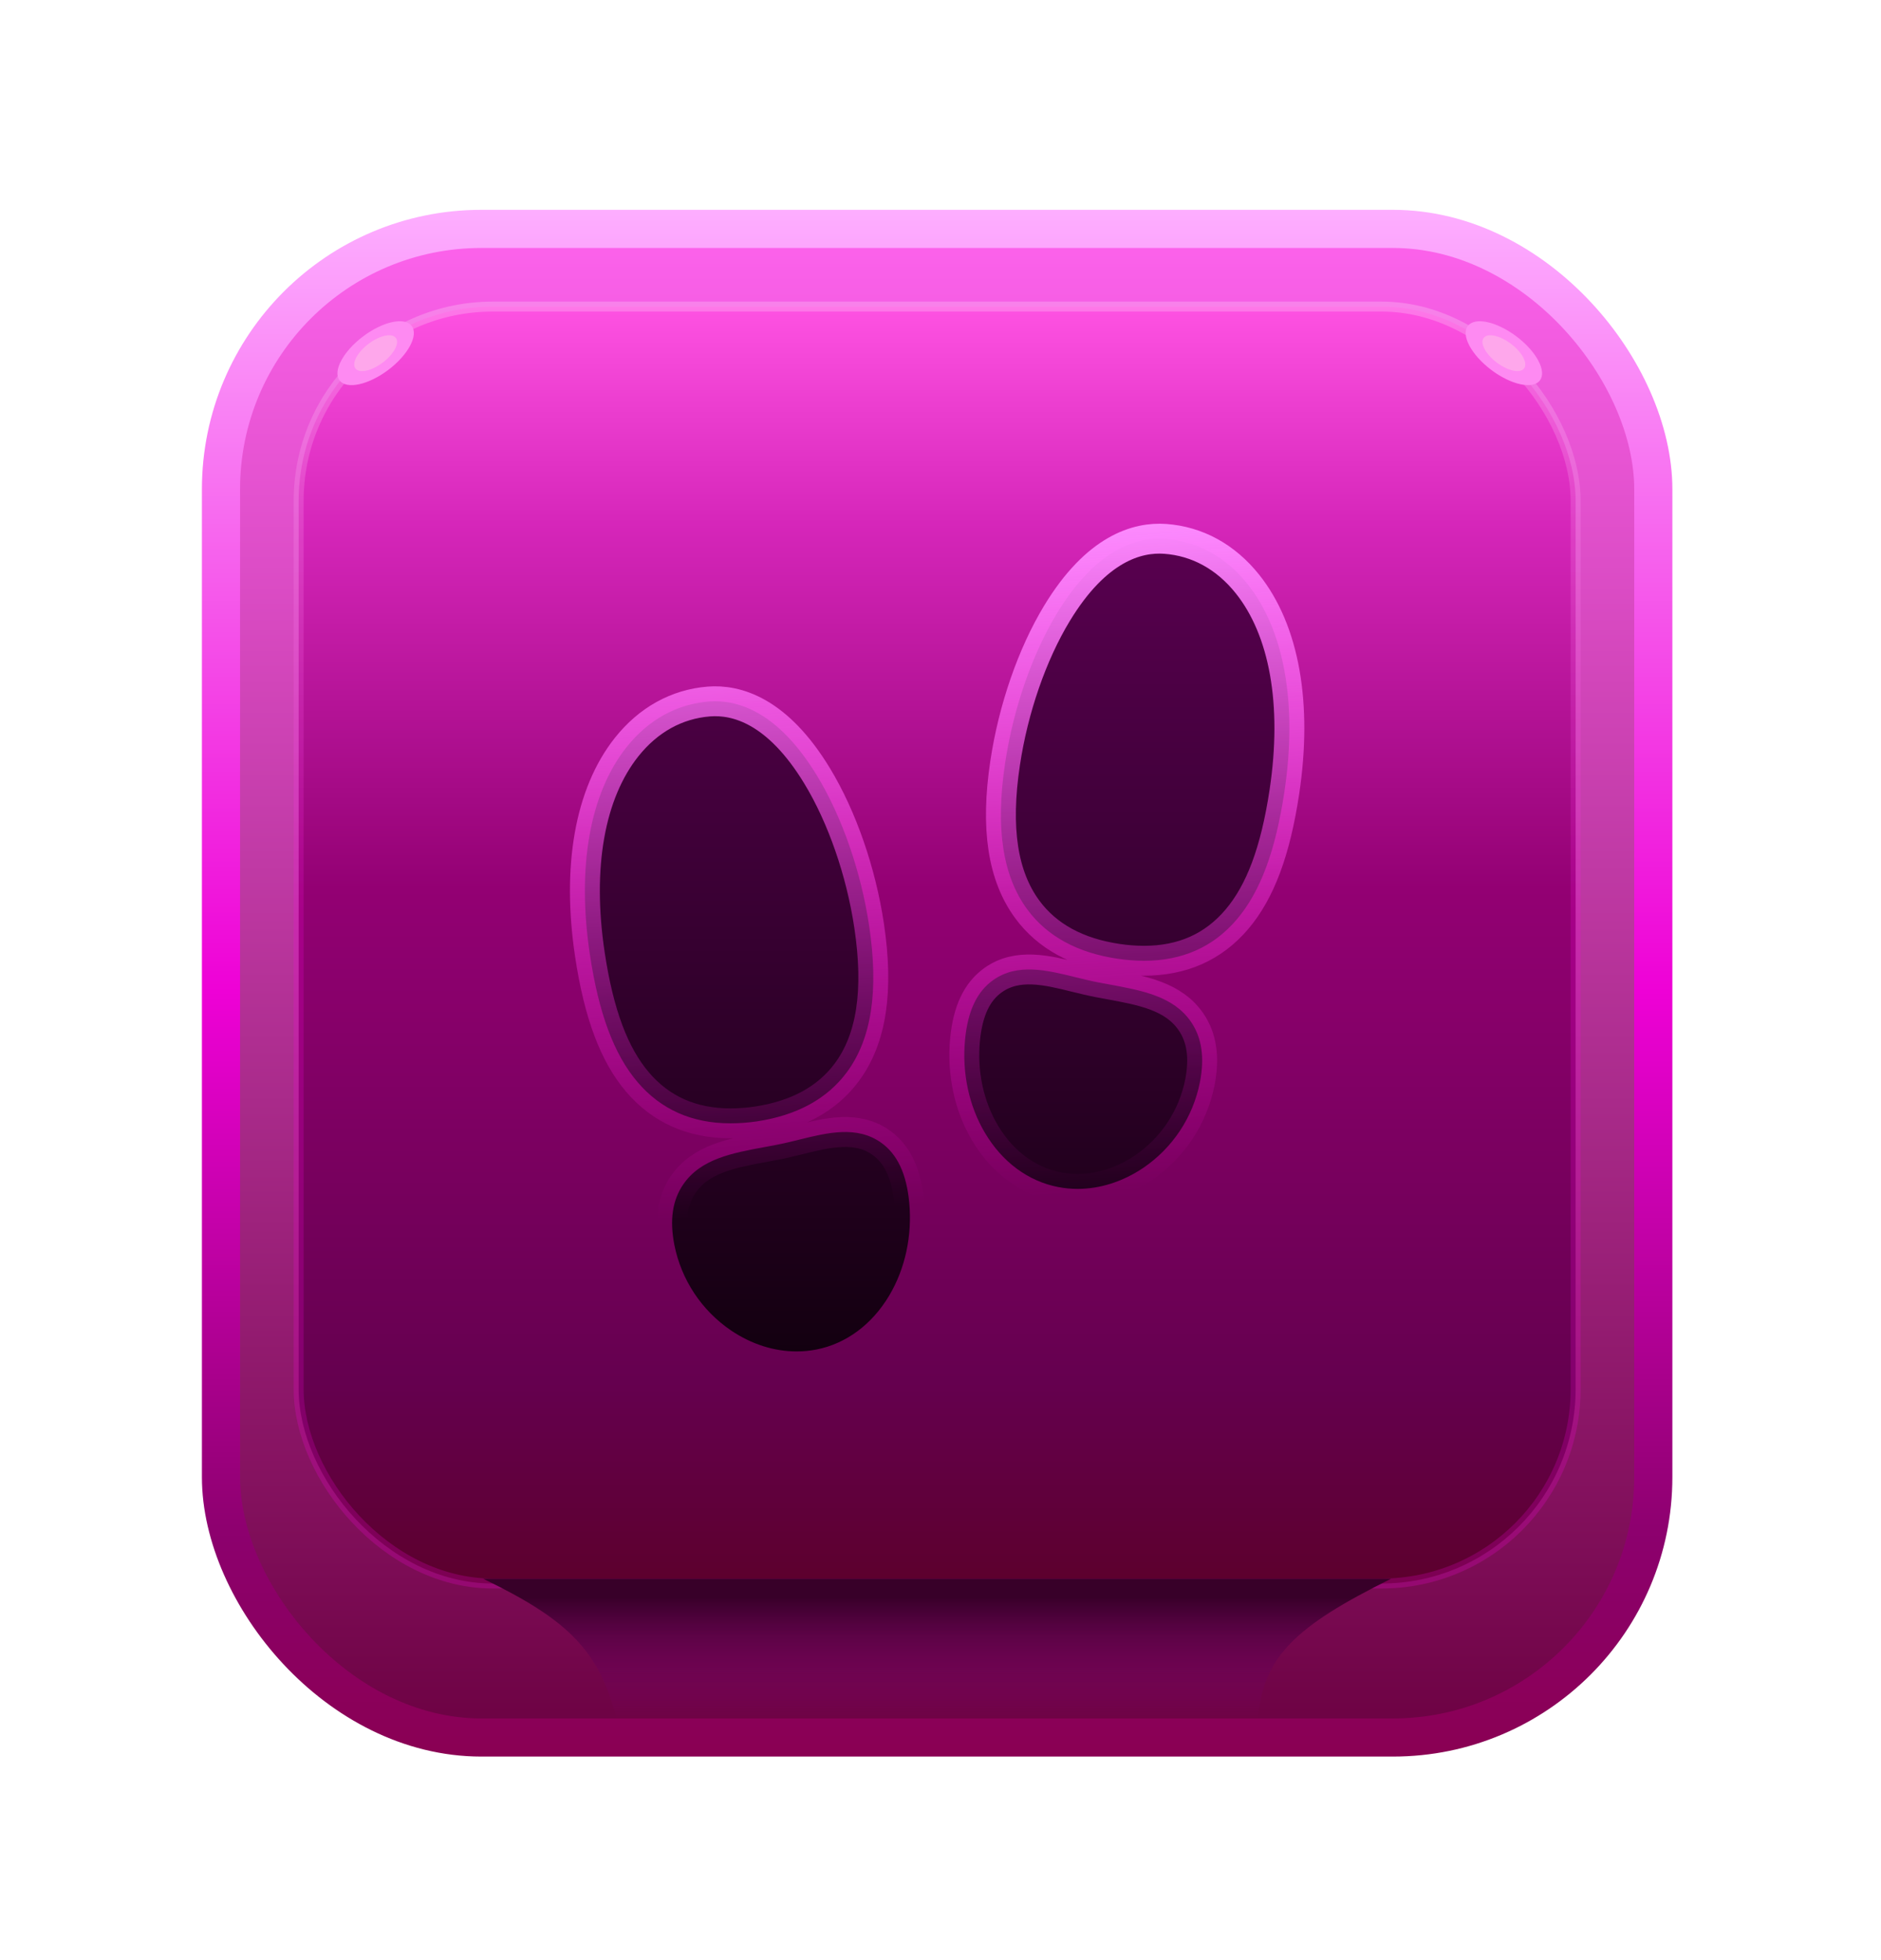 <svg width="166" height="173" viewBox="0 0 166 173" fill="none" xmlns="http://www.w3.org/2000/svg">
<g filter="url(#filter0_d_276_3560)">
<rect x="19.502" y="16.683" width="126.403" height="133.136" rx="22.974" fill="url(#paint0_linear_276_3560)" stroke="url(#paint1_linear_276_3560)" stroke-width="3.366"/>
<rect x="26.356" y="23.537" width="112.694" height="112.694" rx="17.147" fill="url(#paint2_linear_276_3560)" stroke="url(#paint3_linear_276_3560)" stroke-width="0.879"/>
<path d="M64.445 95.617C61.066 95.617 58.318 94.396 56.258 91.972C54.197 89.549 52.845 85.952 52.058 80.719C50.898 73.007 52.049 66.507 55.297 62.418C57.21 60.009 59.72 58.617 62.556 58.392C64.984 58.198 68.614 59.183 72.119 64.967C74.314 68.589 75.983 73.4 76.699 78.167C77.564 83.921 76.92 88.157 74.73 91.115C72.99 93.463 70.316 94.919 66.779 95.448C66.006 95.561 65.226 95.618 64.445 95.617ZM70.298 115.748C68.324 115.748 66.323 115.116 64.521 113.902C61.921 112.139 60.121 109.422 59.512 106.341C59.087 104.15 59.342 102.409 60.292 101.015C61.836 98.752 64.606 98.242 67.538 97.701C67.847 97.644 68.161 97.588 68.479 97.526C69.155 97.398 69.845 97.227 70.514 97.062C73.022 96.443 75.616 95.802 77.757 97.323C79.19 98.339 79.998 100.066 80.24 102.601C80.515 105.525 79.888 108.443 78.473 110.819C76.95 113.376 74.667 115.066 72.047 115.58C71.471 115.692 70.885 115.749 70.298 115.748ZM100.955 81.272C100.174 81.269 99.395 81.21 98.624 81.093C95.088 80.57 92.414 79.113 90.674 76.76C88.484 73.802 87.835 69.568 88.705 63.812C89.421 59.041 91.085 54.234 93.27 50.625C96.757 44.862 100.391 43.862 102.833 44.039C105.66 44.245 108.166 45.618 110.082 48.013C113.352 52.103 114.512 58.623 113.348 66.369C112.56 71.598 111.226 75.177 109.148 77.622C107.069 80.066 104.333 81.272 100.955 81.272ZM95.102 101.404C94.516 101.404 93.932 101.347 93.357 101.235C90.733 100.721 88.45 99.031 86.931 96.474C85.516 94.099 84.889 91.18 85.164 88.256C85.403 85.716 86.21 83.995 87.647 82.977C89.788 81.457 92.382 82.097 94.89 82.717C95.559 82.881 96.249 83.052 96.925 83.182L97.865 83.356C100.798 83.896 103.568 84.403 105.112 86.669C106.062 88.063 106.318 89.807 105.892 91.995C105.284 95.077 103.484 97.795 100.883 99.557C99.071 100.773 97.07 101.404 95.102 101.404Z" fill="url(#paint4_linear_276_3560)" stroke="url(#paint5_linear_276_3560)" stroke-width="2.638"/>
<path d="M54.4 148.103H111.007C111.524 142.668 114.296 140.008 122.757 135.813H42.649C50.319 139.512 52.859 142.26 54.4 148.103Z" fill="url(#paint6_linear_276_3560)"/>
<ellipse cx="33.151" cy="27.652" rx="1.85" ry="3.987" transform="rotate(52.958 33.151 27.652)" fill="#FE8AF2"/>
<ellipse cx="33.151" cy="27.652" rx="1.038" ry="2.236" transform="rotate(52.958 33.151 27.652)" fill="#FEA7EB"/>
<ellipse rx="1.85" ry="3.987" transform="matrix(-0.602 0.798 0.798 0.602 132.718 27.652)" fill="#FE8AF2"/>
<ellipse rx="1.038" ry="2.236" transform="matrix(-0.602 0.798 0.798 0.602 132.718 27.652)" fill="#FEA7EB"/>
</g>
<defs>
<filter id="filter0_d_276_3560" x="0.232" y="0.931" width="164.942" height="171.675" filterUnits="userSpaceOnUse" color-interpolation-filters="sRGB">
<feFlood flood-opacity="0" result="BackgroundImageFix"/>
<feColorMatrix in="SourceAlpha" type="matrix" values="0 0 0 0 0 0 0 0 0 0 0 0 0 0 0 0 0 0 127 0" result="hardAlpha"/>
<feOffset dy="3.517"/>
<feGaussianBlur stdDeviation="8.793"/>
<feComposite in2="hardAlpha" operator="out"/>
<feColorMatrix type="matrix" values="0 0 0 0 0 0 0 0 0 0 0 0 0 0 0 0 0 0 0.79 0"/>
<feBlend mode="normal" in2="BackgroundImageFix" result="effect1_dropShadow_276_3560"/>
<feBlend mode="normal" in="SourceGraphic" in2="effect1_dropShadow_276_3560" result="shape"/>
</filter>
<linearGradient id="paint0_linear_276_3560" x1="82.703" y1="15" x2="82.703" y2="151.502" gradientUnits="userSpaceOnUse">
<stop stop-color="#FF64EF"/>
<stop offset="1" stop-color="#6A0040"/>
</linearGradient>
<linearGradient id="paint1_linear_276_3560" x1="82.703" y1="15" x2="82.703" y2="151.502" gradientUnits="userSpaceOnUse">
<stop stop-color="#FDAEFF"/>
<stop offset="0.505" stop-color="#EE01D6"/>
<stop offset="0.859" stop-color="#8C006D"/>
<stop offset="1" stop-color="#8A0053"/>
</linearGradient>
<linearGradient id="paint2_linear_276_3560" x1="82.703" y1="23.098" x2="82.703" y2="136.671" gradientUnits="userSpaceOnUse">
<stop stop-color="#FF53E3"/>
<stop offset="0.172" stop-color="#D626BA"/>
<stop offset="0.456" stop-color="#930073"/>
<stop offset="0.839" stop-color="#65004F"/>
<stop offset="1" stop-color="#5C002C"/>
</linearGradient>
<linearGradient id="paint3_linear_276_3560" x1="82.703" y1="23.098" x2="82.703" y2="78.173" gradientUnits="userSpaceOnUse">
<stop stop-color="white" stop-opacity="0.22"/>
<stop offset="1" stop-color="#FF00E5" stop-opacity="0.2"/>
</linearGradient>
<linearGradient id="paint4_linear_276_3560" x1="82.703" y1="44.02" x2="82.703" y2="115.748" gradientUnits="userSpaceOnUse">
<stop stop-color="#590050"/>
<stop offset="1" stop-color="#130010"/>
</linearGradient>
<linearGradient id="paint5_linear_276_3560" x1="82.703" y1="44.02" x2="86.364" y2="102.35" gradientUnits="userSpaceOnUse">
<stop stop-color="#FC8AFE"/>
<stop offset="1" stop-color="#FF00D6" stop-opacity="0"/>
</linearGradient>
<linearGradient id="paint6_linear_276_3560" x1="82.703" y1="148.103" x2="82.703" y2="137.437" gradientUnits="userSpaceOnUse">
<stop stop-color="#850078" stop-opacity="0"/>
<stop offset="1" stop-color="#380029"/>
</linearGradient>
</defs>
</svg>
